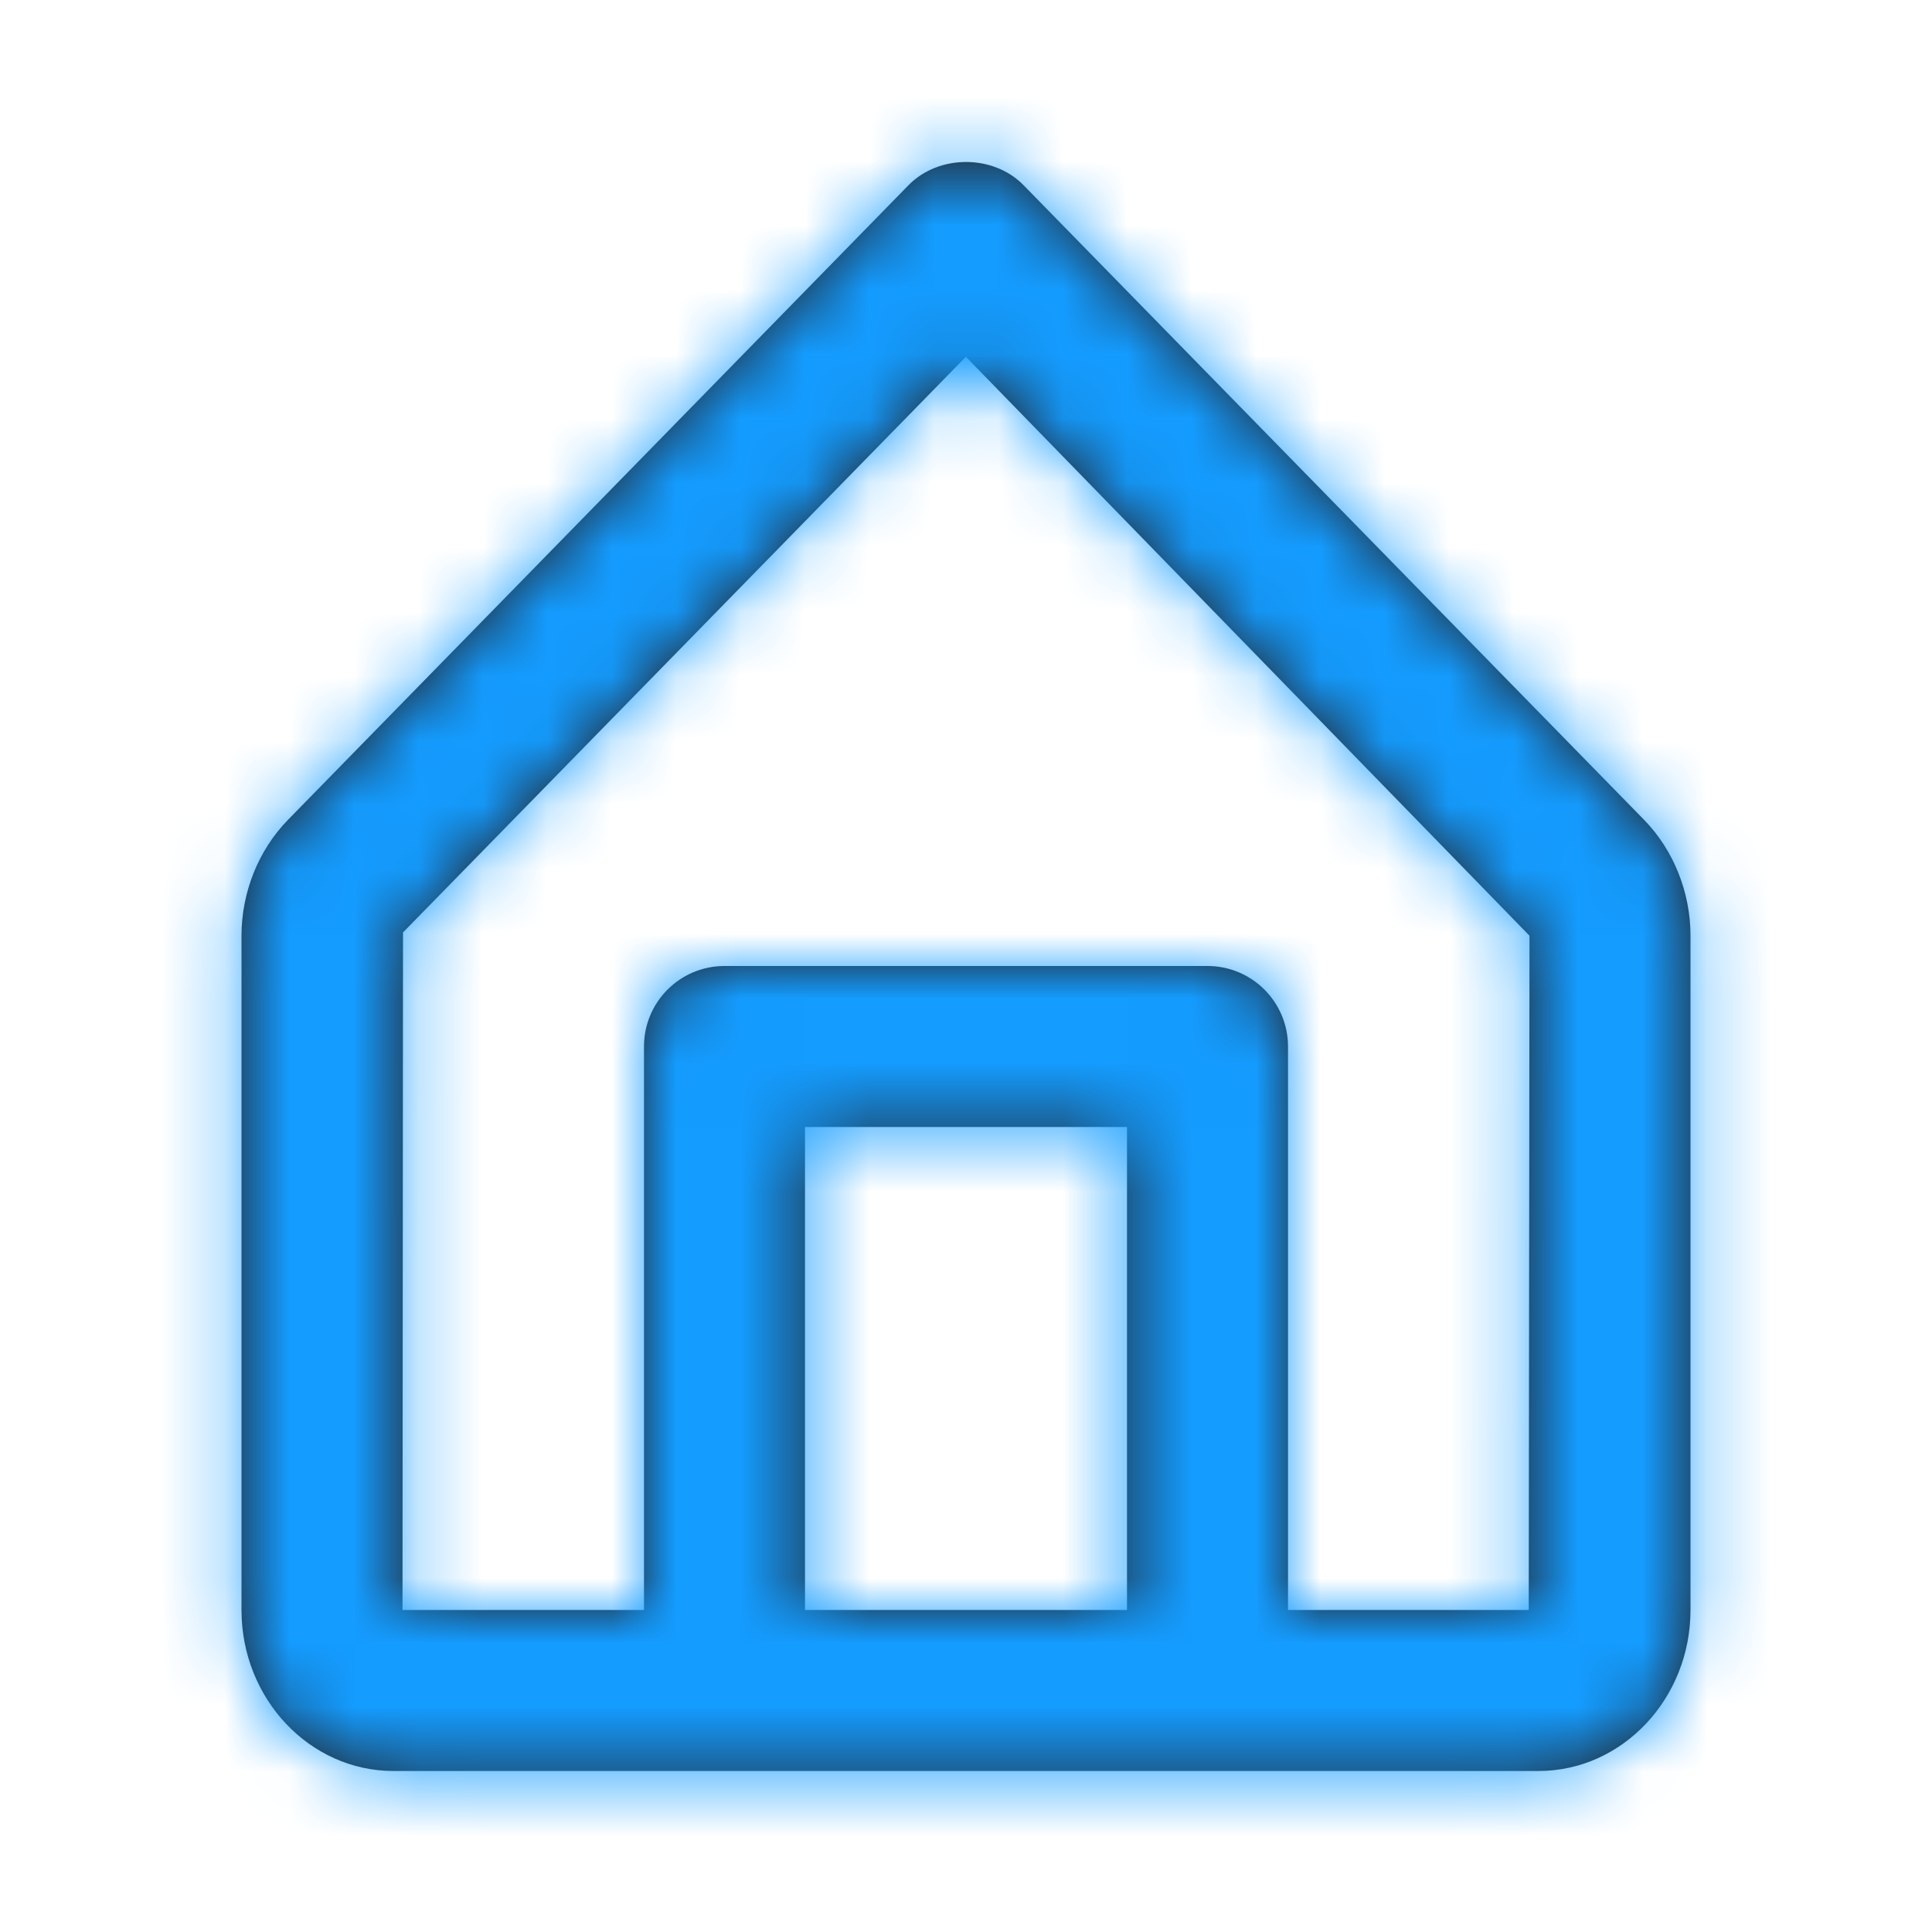 <svg width="30" height="30" viewBox="0 0 30 30" fill="none" xmlns="http://www.w3.org/2000/svg">
<g id="Icon/Outline/home">
<path id="Mask" fill-rule="evenodd" clip-rule="evenodd" d="M23.738 25H20V16.25C20 15.559 19.44 15 18.75 15H11.25C10.559 15 10 15.559 10 16.25V25H6.25L6.258 14.479L14.998 5.54L23.75 14.53L23.738 25ZM12.5 25H17.5V17.5H12.5V25ZM25.53 12.731L15.894 2.876C15.423 2.395 14.578 2.395 14.107 2.876L4.469 12.733C4.013 13.201 3.75 13.856 3.75 14.53V25C3.75 26.379 4.809 27.5 6.11 27.5H11.25H18.75H23.889C25.19 27.5 26.25 26.379 26.25 25V14.53C26.25 13.856 25.988 13.201 25.53 12.731Z" fill="#231F20"/>
<mask id="mask0" mask-type="alpha" maskUnits="userSpaceOnUse" x="3" y="2" width="24" height="26">
<path id="Mask_2" fill-rule="evenodd" clip-rule="evenodd" d="M23.738 25H20V16.25C20 15.559 19.44 15 18.75 15H11.25C10.559 15 10 15.559 10 16.25V25H6.25L6.258 14.479L14.998 5.54L23.75 14.53L23.738 25ZM12.5 25H17.5V17.5H12.5V25ZM25.53 12.731L15.894 2.876C15.423 2.395 14.578 2.395 14.107 2.876L4.469 12.733C4.013 13.201 3.75 13.856 3.75 14.53V25C3.75 26.379 4.809 27.5 6.11 27.5H11.25H18.75H23.889C25.19 27.5 26.25 26.379 26.25 25V14.53C26.25 13.856 25.988 13.201 25.53 12.731Z" fill="white"/>
</mask>
<g mask="url(#mask0)">
<g id="&#240;&#159;&#142;&#168; Color">
<rect id="Base" width="30" height="30" fill="#149CFF"/>
</g>
</g>
</g>
</svg>
